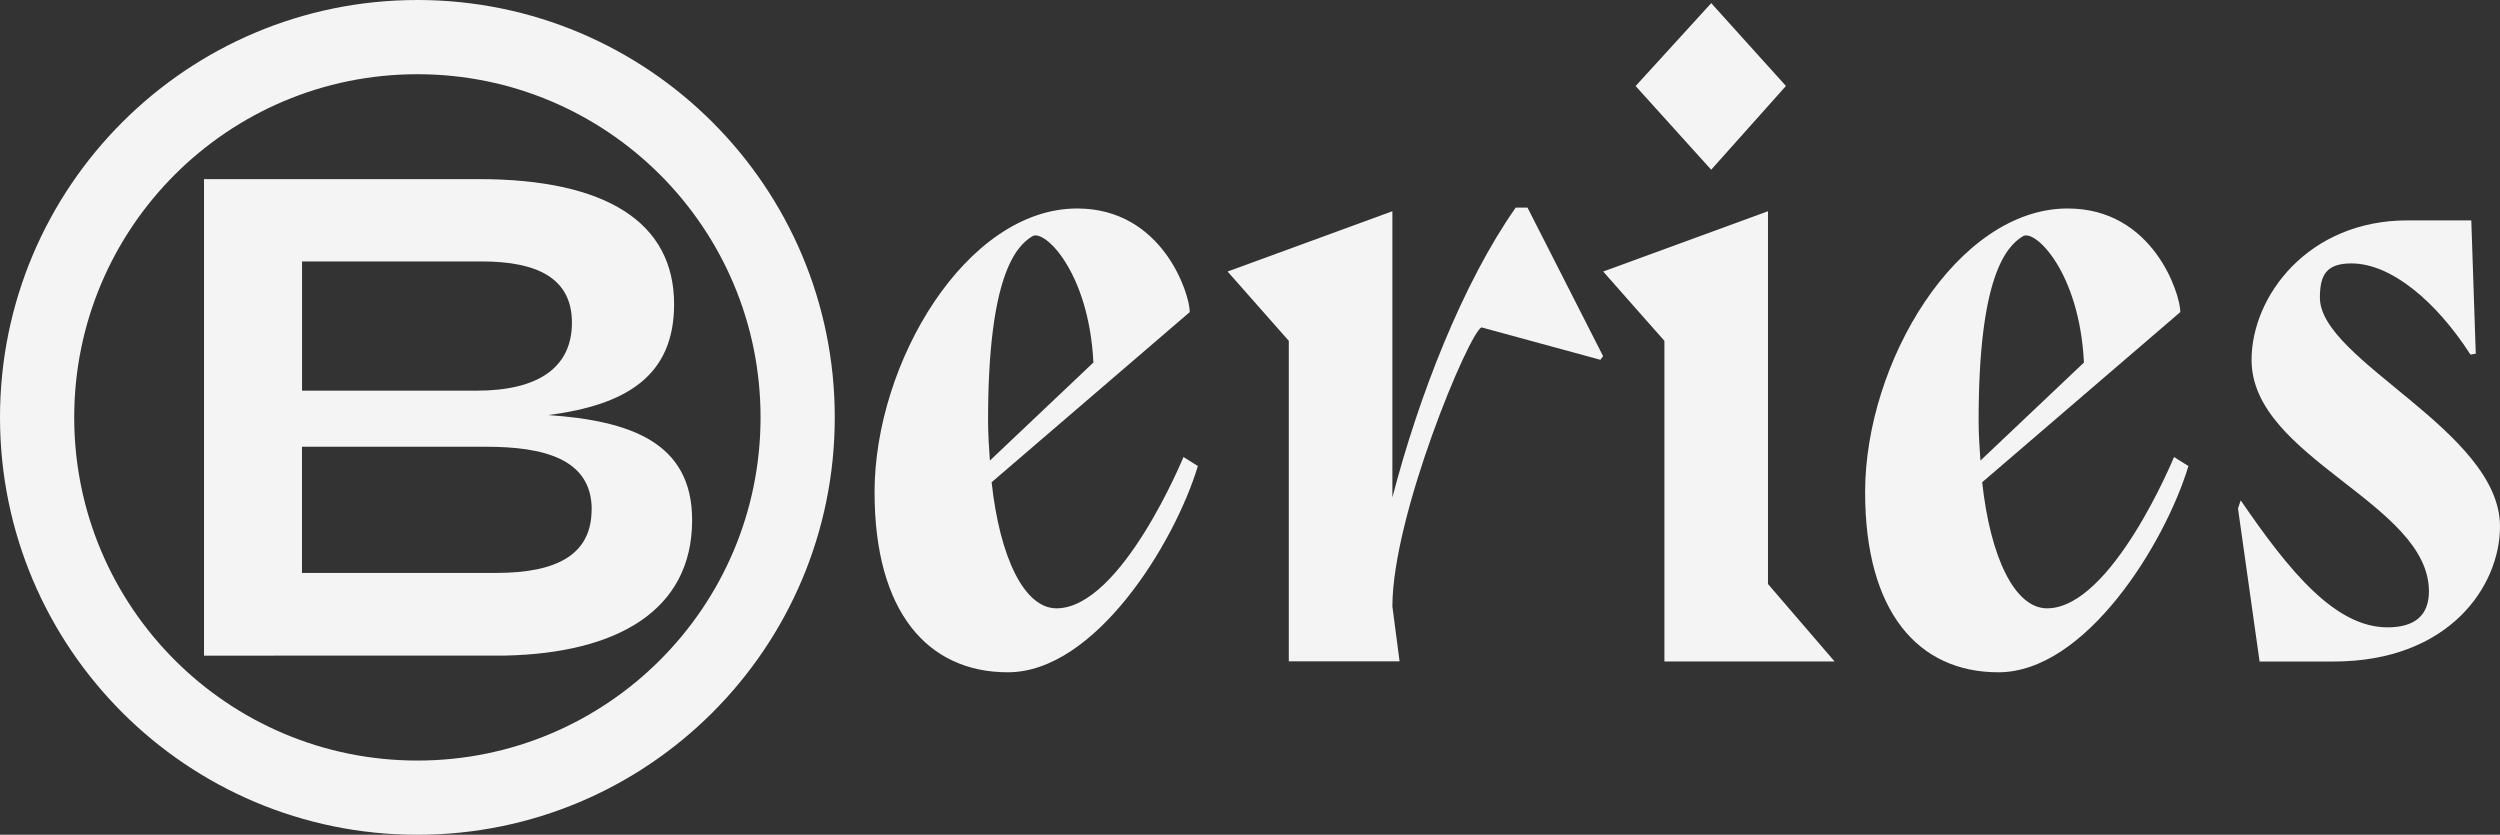 <?xml version="1.0" encoding="UTF-8"?>
<svg id="Calque_2" data-name="Calque 2" xmlns="http://www.w3.org/2000/svg" viewBox="0 0 302.18 100.9">
  <rect x="0" y="0" width="302.18" height="100.9" fill="#333333" stroke="none"/>
  <g id="Calque_1-2" data-name="Calque 1">
    <g>
      <path d="M144.79,56.33c-2.83,9.36-12.41,24.93-22.97,24.93-9.69,0-16.11-7.29-16.11-21.77,0-15.67,11.1-34.29,24.49-34.29,10.34,0,13.61,10.34,13.61,12.52l-23.95,20.57c.98,9.03,3.92,15.24,7.84,15.24,7.84,0,15.35-18.29,15.35-18.29l1.74,1.09Zm-12.63-12.52c-.54-10.99-5.99-16.22-7.4-15.24-1.96,1.2-5.33,4.79-5.33,22.2,0,1.74,.11,3.37,.22,4.9l12.52-11.86Z" style="fill: #f4f4f4;"/>
      <path d="M179.08,39.56c-1.52,.65-10.78,22.75-10.78,33.74l.87,6.64h-13.39V41.2l-7.4-8.38,19.92-7.29V60.14c3.16-12.19,8.49-25.91,14.91-35.05h1.42l9.14,17.96-.33,.44-14.37-3.92Z" style="fill: #f4f4f4;"/>
      <path d="M221.75,79.95h-20.57V41.2l-7.4-8.38,19.92-7.29v45.06l8.05,9.36Zm-14.91-59.43l-9.14-10.12L206.84,.38l9.03,10.01-9.03,10.12Z" style="fill: #f4f4f4;"/>
      <path d="M264.52,56.33c-2.83,9.36-12.41,24.93-22.97,24.93-9.69,0-16.11-7.29-16.11-21.77,0-15.67,11.1-34.29,24.49-34.29,10.34,0,13.61,10.34,13.61,12.52l-23.95,20.57c.98,9.03,3.92,15.24,7.84,15.24,7.84,0,15.35-18.29,15.35-18.29l1.74,1.09Zm-12.63-12.52c-.54-10.99-5.99-16.22-7.4-15.24-1.96,1.2-5.33,4.79-5.33,22.2,0,1.74,.11,3.37,.22,4.9l12.52-11.86Z" style="fill: #f4f4f4;"/>
      <path d="M298.59,42.83c-4.14-6.42-9.58-10.99-14.37-10.99-3.05,0-3.81,1.42-3.81,4.14,0,7.62,21.77,16.11,21.77,27.65,0,7.18-6.1,16.33-20.14,16.33h-8.92l-2.61-18.5,.33-.98c5.88,8.6,11.43,15.35,17.74,15.35,3.27,0,5.01-1.42,5.01-4.35,0-10.67-21.44-16.11-21.44-27.97,0-7.73,6.86-16.87,18.83-16.87h7.73l.54,16.11-.65,.11Z" style="fill: #f4f4f4;"/>
    </g>
    <path d="M50.45,0C22.59,0,0,22.59,0,50.45s22.59,50.45,50.45,50.45,50.45-22.59,50.45-50.45S78.31,0,50.45,0Zm0,91.93c-22.91,0-41.48-18.57-41.48-41.48S27.54,8.97,50.45,8.97s41.48,18.57,41.48,41.48-18.57,41.48-41.48,41.48Z" style="fill: #f4f4f4;"/>
    <path d="M61.09,79.24h0s-36.43,.01-36.43,.01V21.65H57.86c15.4,0,23.62,5.22,23.62,15.12,0,8.71-5.82,12.18-15.2,13.4,9.8,.69,17.38,3.23,17.38,12.69,0,10.99-9.15,16.09-22.57,16.38ZM36.51,31.6v15.62h21.1c7.46,0,11.52-2.8,11.52-8.22s-4.26-7.4-10.91-7.4h-21.71Zm35.01,29.98c0-6.16-5.9-7.58-12.75-7.58h-22.27v15.25h23.49c7.46,0,11.52-2.3,11.52-7.67Z" style="fill: #f4f4f4;"/>
  </g>
</svg>